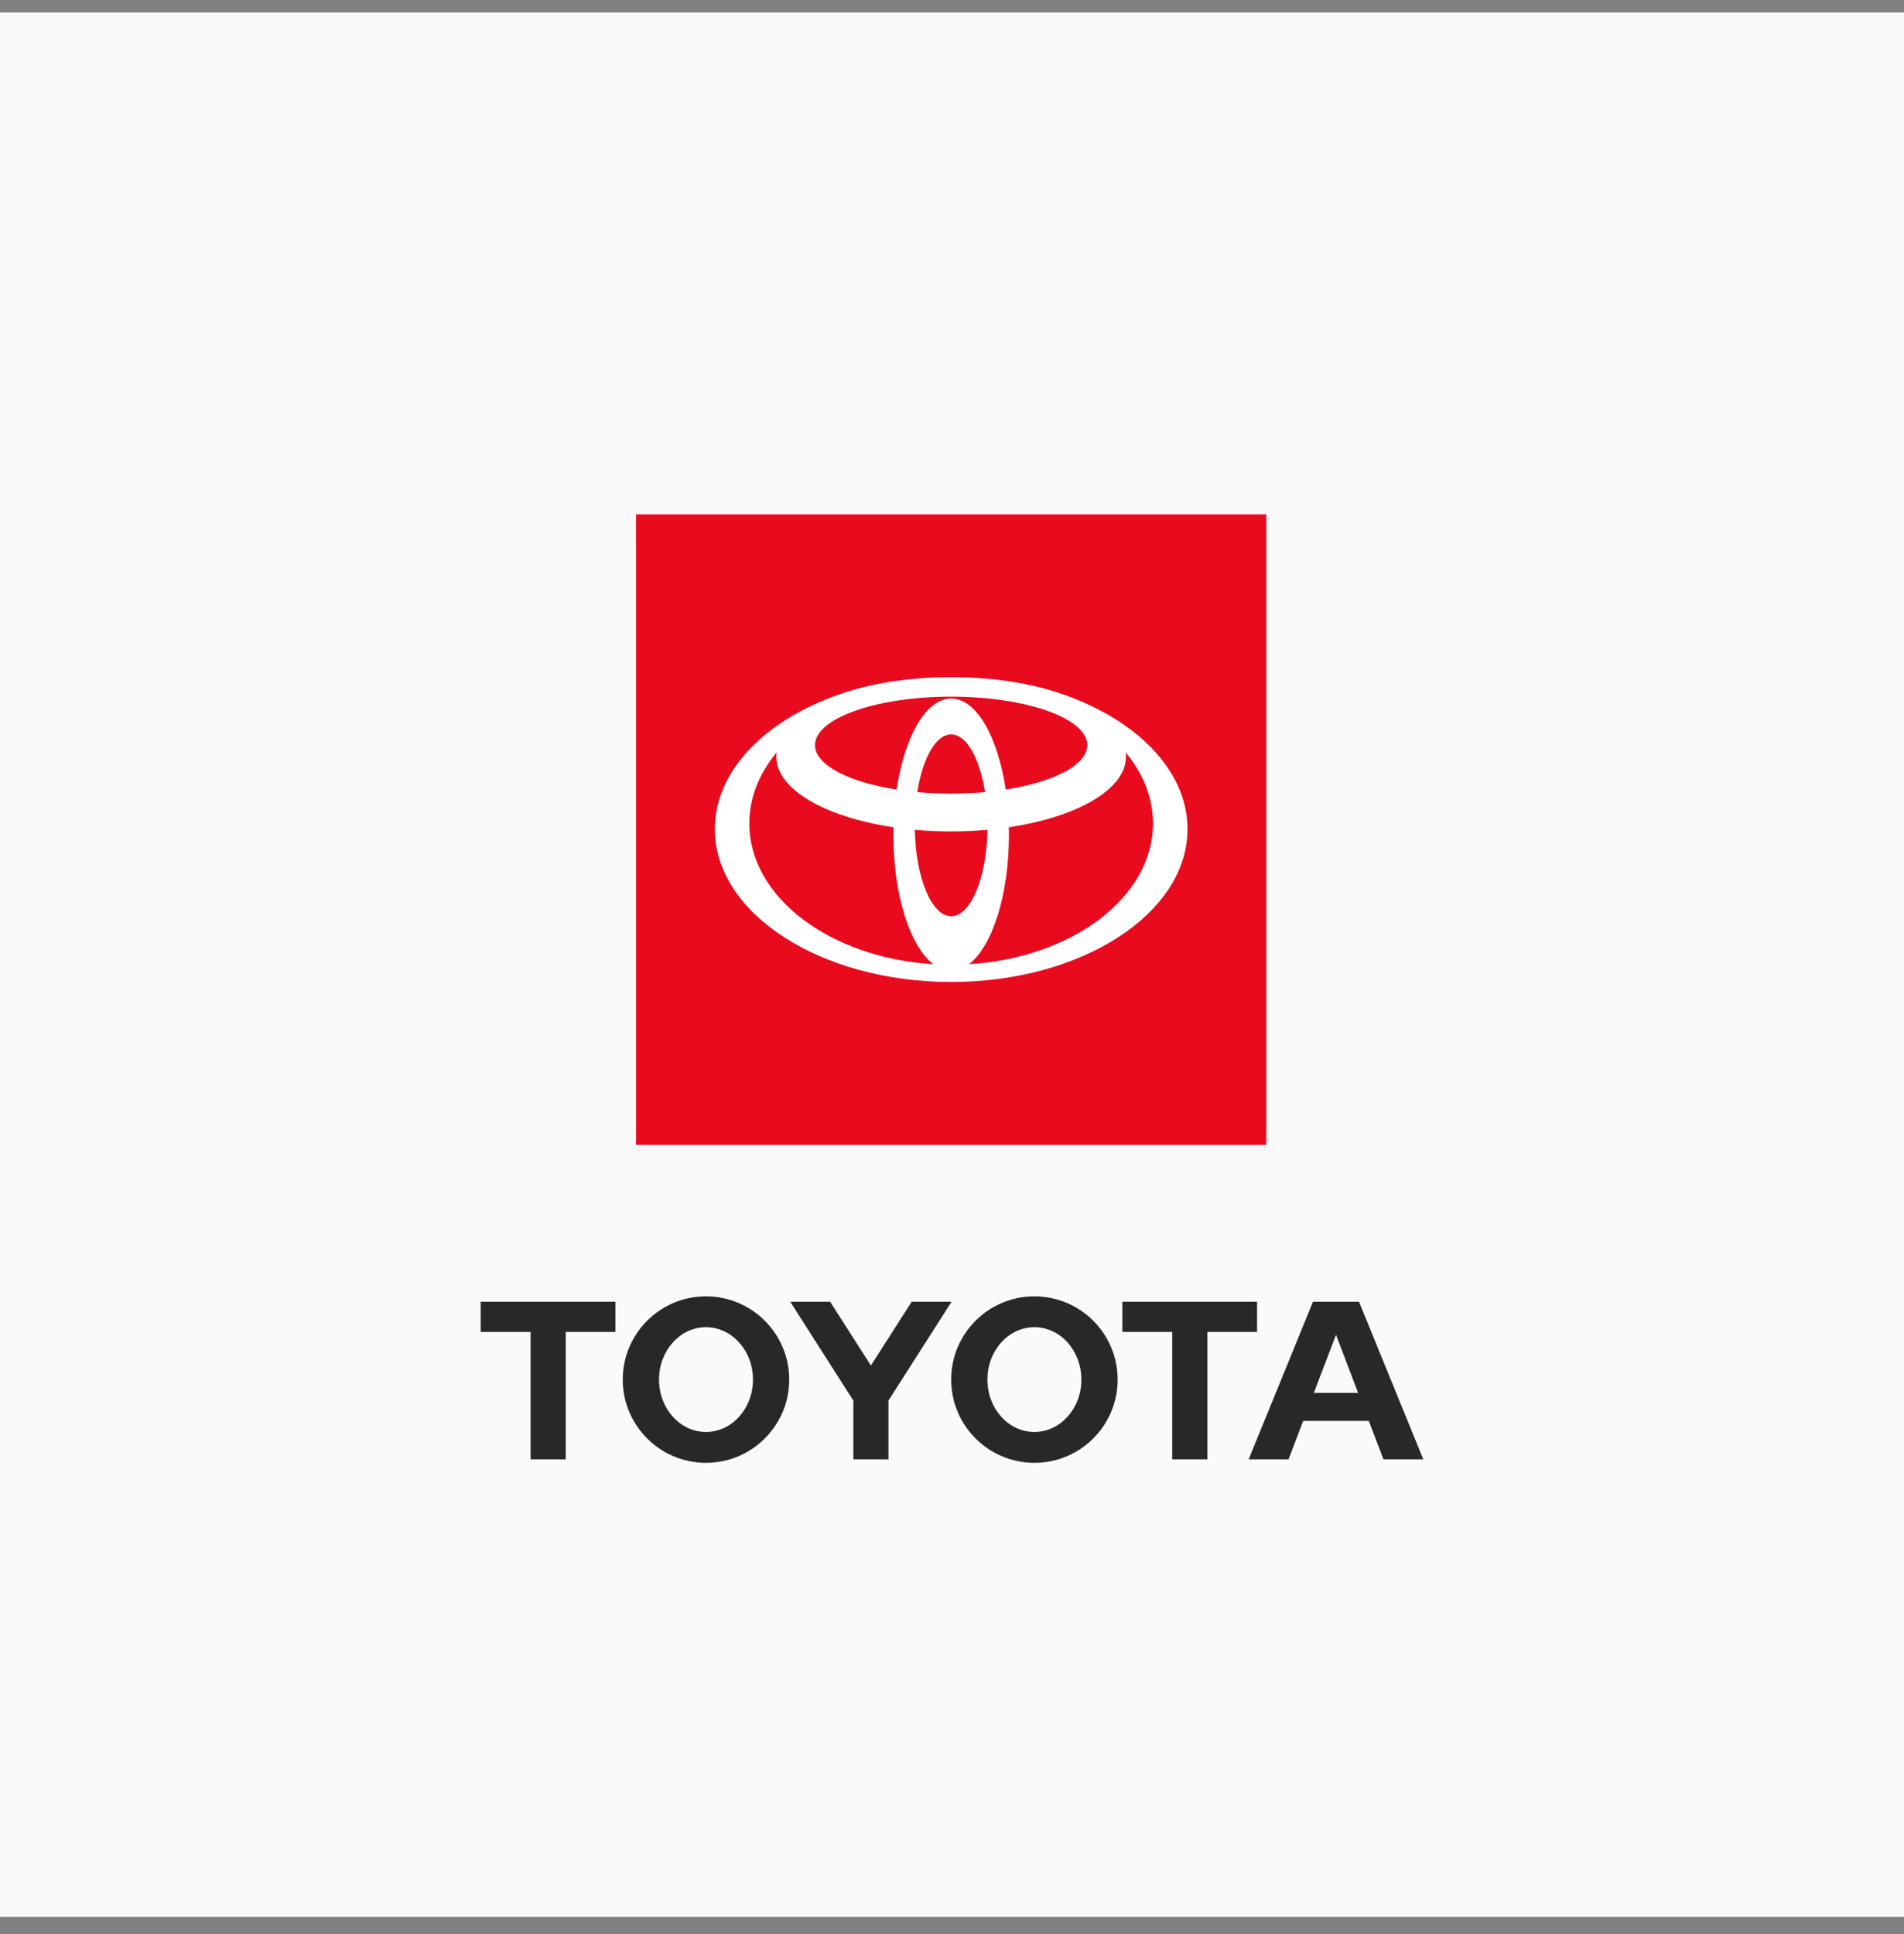 <svg width="64" height="65" viewBox="0 0 64 65" fill="none" xmlns="http://www.w3.org/2000/svg">
<rect x="0" y="0" width="64" height="65" fill="#808080" stroke="none"/>
<g clip-path="url(#clip0_2214_853)">
<path d="M64 0.421H0V64.421H64V0.421Z" fill="white"/>
<g opacity="0.5">
<path d="M64 0.421H0V64.421H64V0.421Z" fill="#F5F5F5"/>
</g>
<path d="M44.163 46.812L44.908 44.859L45.651 46.812H44.163ZM45.681 43.749H44.134L41.972 49.046H43.312L43.805 47.754H46.01L46.503 49.046H47.842L45.681 43.749ZM34.77 48.126C33.897 48.126 33.19 47.338 33.19 46.366C33.19 45.394 33.897 44.605 34.77 44.605C35.643 44.605 36.349 45.394 36.349 46.366C36.349 47.338 35.641 48.126 34.77 48.126ZM34.77 43.568C33.224 43.568 31.972 44.821 31.972 46.366C31.972 47.911 33.225 49.163 34.77 49.163C36.315 49.163 37.568 47.911 37.568 46.366C37.568 44.821 36.315 43.568 34.77 43.568ZM23.73 48.126C22.858 48.126 22.152 47.338 22.152 46.366C22.152 45.394 22.858 44.605 23.73 44.605C24.602 44.605 25.31 45.394 25.31 46.366C25.31 47.338 24.602 48.126 23.73 48.126ZM23.73 43.568C22.185 43.568 20.933 44.821 20.933 46.366C20.933 47.911 22.185 49.163 23.73 49.163C25.275 49.163 26.528 47.911 26.528 46.366C26.528 44.821 25.275 43.568 23.73 43.568ZM30.645 43.749L29.274 45.893L27.903 43.749H26.562L28.684 47.071V49.046H29.864V47.071L31.986 43.749H30.645L30.645 43.749ZM42.254 43.749H37.726V44.765H39.403V49.046H40.585V44.765H42.254V43.749ZM16.158 44.765H17.835V49.046H19.016V44.765H20.687V43.749H16.158V44.765Z" fill="#282828"/>
<path d="M42.564 17.288H21.38V38.472H42.564V17.288Z" fill="#E90A1E"/>
<path d="M35.505 23.26C34.522 22.944 33.298 22.757 31.972 22.757C30.647 22.757 29.423 22.944 28.439 23.26C25.825 24.101 24.028 25.846 24.028 27.864C24.028 30.702 27.585 33.003 31.972 33.003C36.36 33.003 39.916 30.702 39.916 27.864C39.916 25.846 38.119 24.101 35.505 23.26ZM31.972 30.794C31.317 30.794 30.783 29.506 30.751 27.889C31.145 27.924 31.553 27.943 31.972 27.943C32.391 27.943 32.799 27.924 33.193 27.889C33.161 29.506 32.627 30.794 31.972 30.794ZM30.834 26.622C31.012 25.486 31.454 24.682 31.972 24.682C32.49 24.682 32.931 25.486 33.11 26.622C32.746 26.655 32.365 26.673 31.972 26.673C31.579 26.673 31.198 26.655 30.834 26.622ZM33.806 26.536C33.54 24.754 32.819 23.477 31.972 23.477C31.125 23.477 30.404 24.754 30.138 26.536C28.525 26.284 27.396 25.711 27.396 25.043C27.396 24.143 29.445 23.413 31.972 23.413C34.499 23.413 36.547 24.143 36.547 25.043C36.547 25.711 35.419 26.284 33.805 26.536M25.187 27.675C25.187 26.805 25.522 25.99 26.106 25.288C26.099 25.337 26.096 25.386 26.096 25.436C26.096 26.53 27.74 27.461 30.032 27.803C30.03 27.885 30.029 27.968 30.029 28.052C30.029 30.087 30.593 31.811 31.373 32.405C27.906 32.193 25.187 30.157 25.187 27.676M32.57 32.405C33.35 31.811 33.914 30.087 33.914 28.052C33.914 27.968 33.913 27.885 33.911 27.803C36.203 27.461 37.847 26.53 37.847 25.436C37.847 25.386 37.843 25.337 37.837 25.288C38.421 25.99 38.756 26.805 38.756 27.675C38.756 30.157 36.036 32.193 32.57 32.405Z" fill="white"/>
</g>
<defs>
<clipPath id="clip0_2214_853">
<rect width="64" height="64" fill="white" transform="translate(0 0.421)"/>
</clipPath>
</defs>
</svg>
